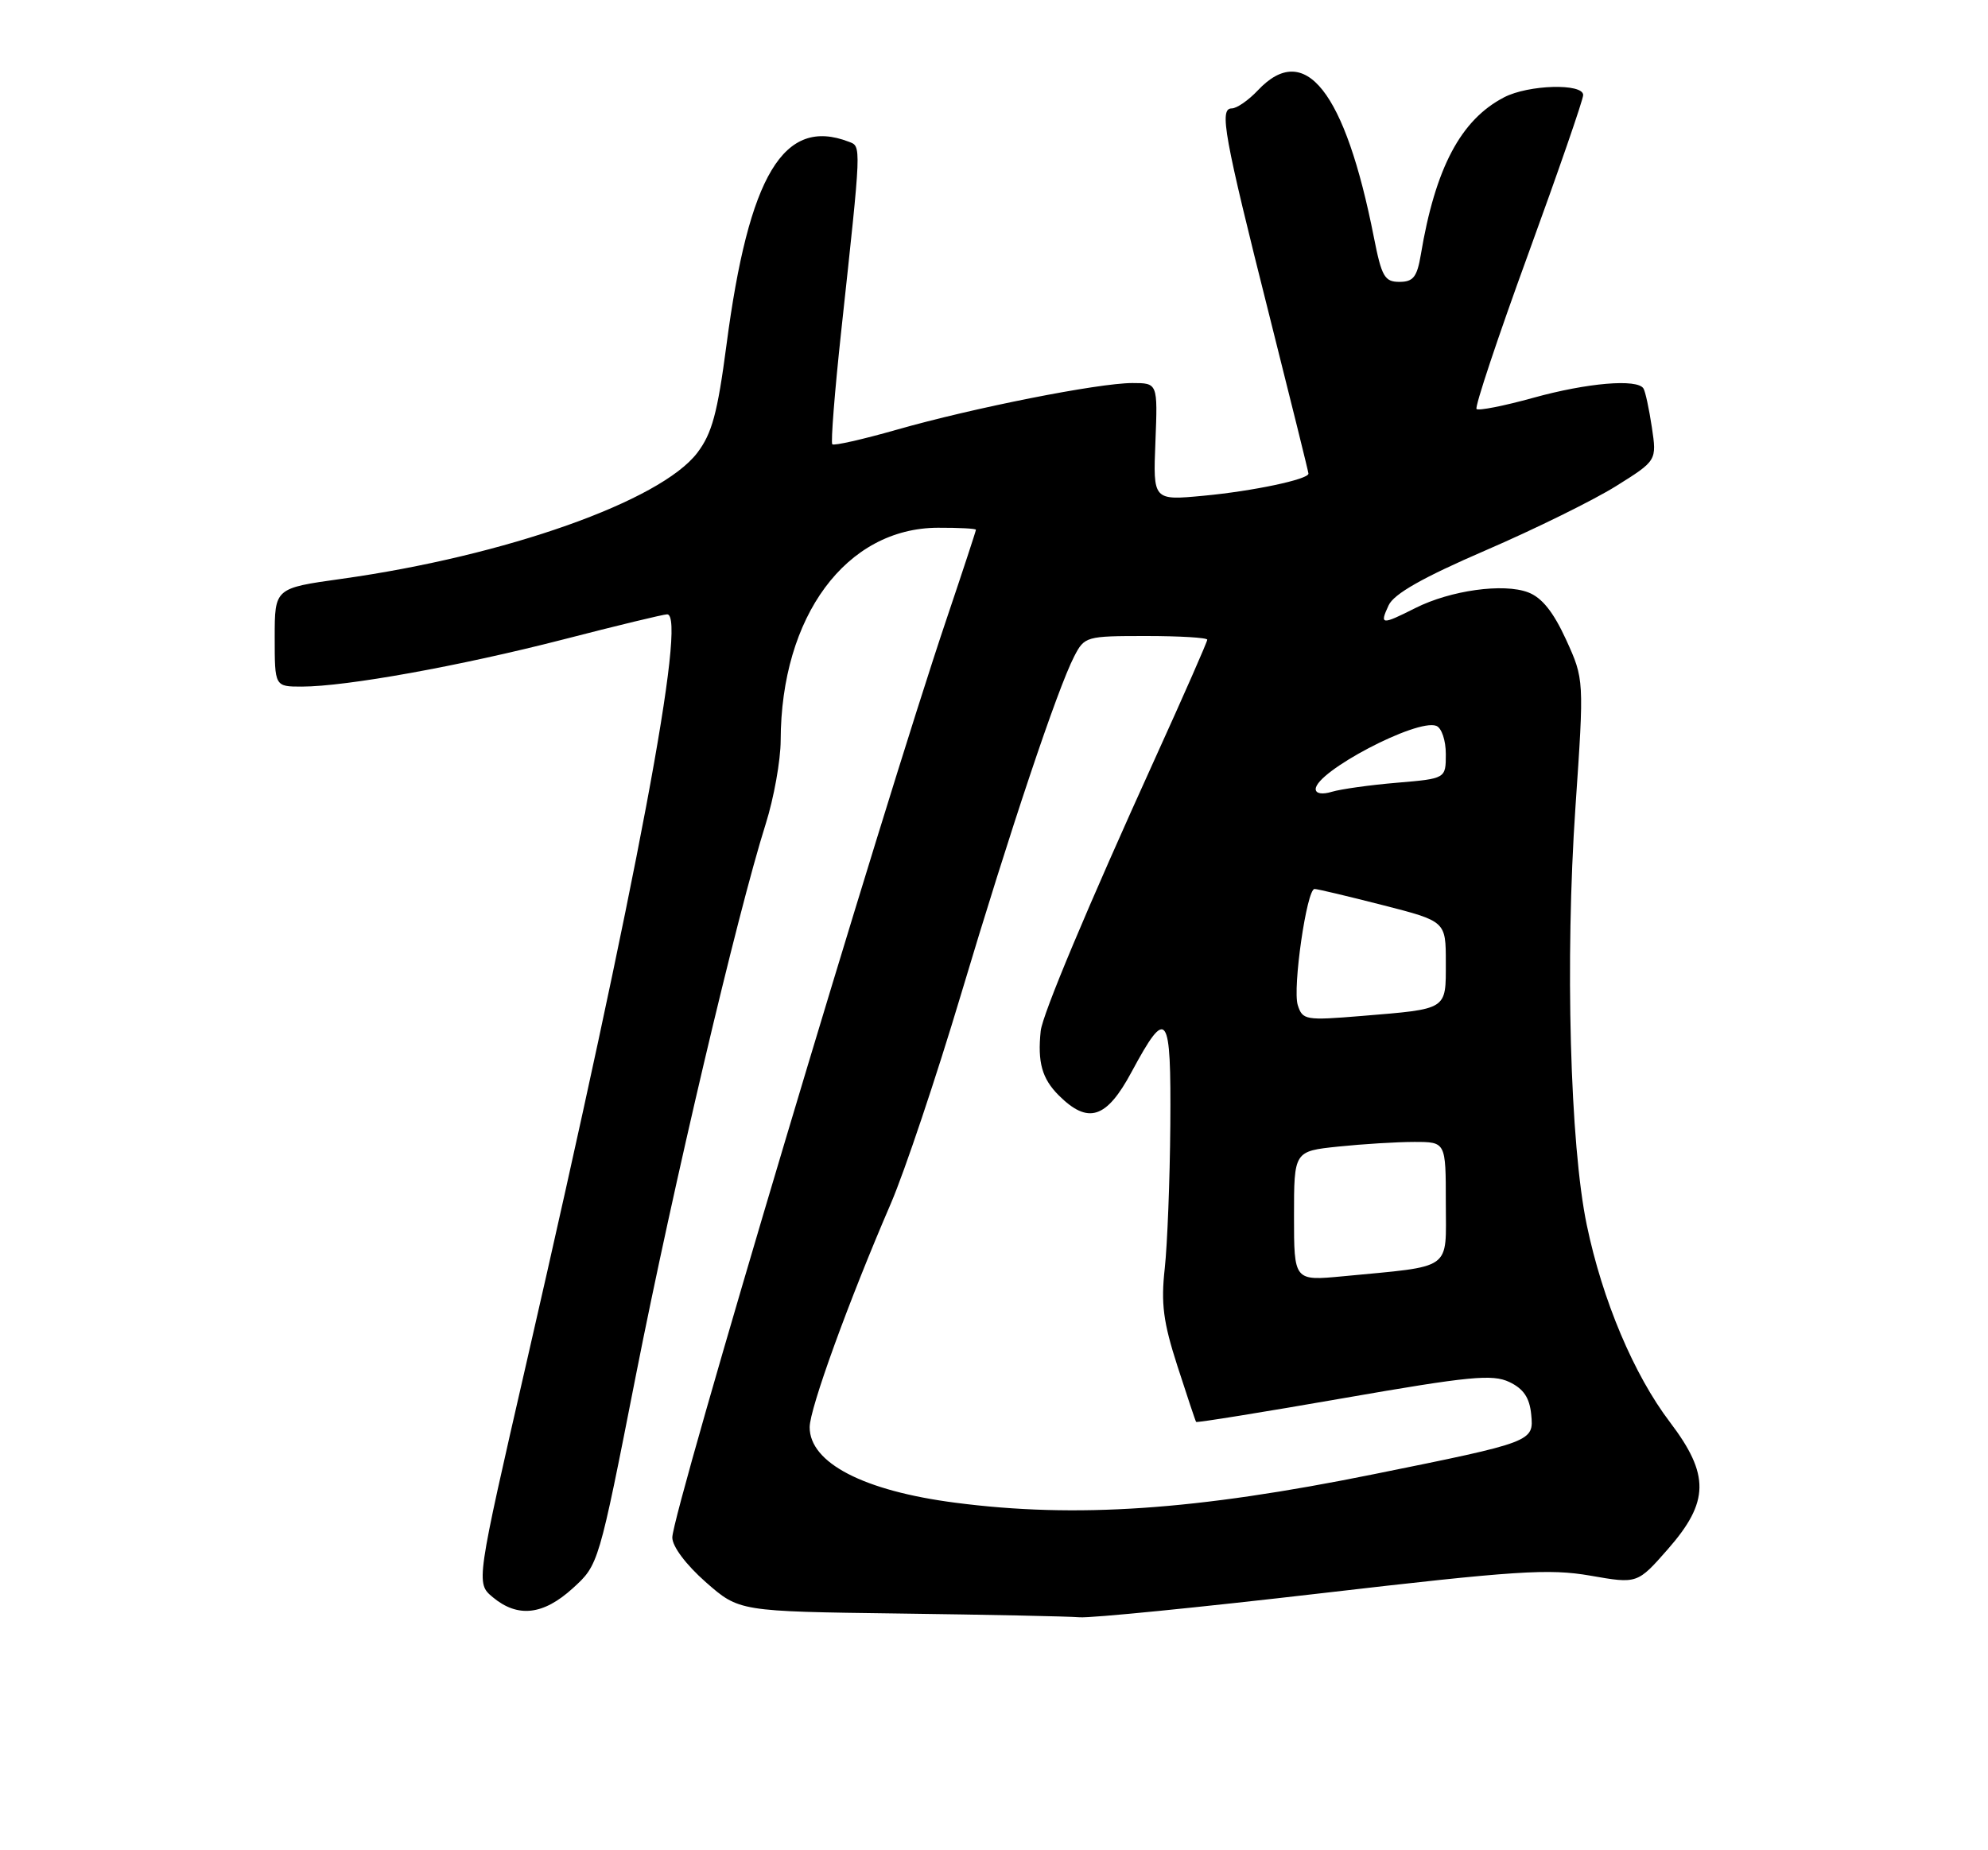 <?xml version="1.0" encoding="UTF-8" standalone="no"?>
<!DOCTYPE svg PUBLIC "-//W3C//DTD SVG 1.1//EN" "http://www.w3.org/Graphics/SVG/1.1/DTD/svg11.dtd" >
<svg xmlns="http://www.w3.org/2000/svg" xmlns:xlink="http://www.w3.org/1999/xlink" version="1.1" viewBox="0 0 275 256">
 <g >
 <path fill="currentColor"
d=" M 182.82 220.44 C 209.76 217.31 214.27 217.02 219.99 218.01 C 226.50 219.15 226.50 219.15 230.73 214.33 C 236.46 207.79 236.52 204.04 231.00 196.77 C 226.01 190.20 221.67 179.92 219.50 169.50 C 217.18 158.40 216.49 132.76 217.93 111.69 C 219.14 94.00 219.14 94.00 216.63 88.49 C 214.87 84.66 213.29 82.68 211.39 81.96 C 207.98 80.66 200.65 81.68 195.79 84.13 C 191.08 86.50 190.82 86.48 192.09 83.75 C 192.82 82.17 196.80 79.91 205.50 76.15 C 212.31 73.21 220.42 69.21 223.53 67.27 C 229.19 63.73 229.19 63.73 228.50 59.11 C 228.12 56.58 227.60 54.16 227.34 53.75 C 226.50 52.38 219.56 52.97 212.10 55.04 C 208.06 56.16 204.52 56.86 204.25 56.59 C 203.98 56.32 207.19 46.69 211.38 35.20 C 215.57 23.70 219.00 13.78 219.00 13.15 C 219.00 11.50 211.45 11.71 208.07 13.46 C 202.07 16.57 198.55 23.22 196.54 35.25 C 196.02 38.33 195.49 39.00 193.58 39.00 C 191.53 39.00 191.12 38.27 190.05 32.84 C 186.07 12.62 180.51 5.57 174.00 12.50 C 172.71 13.87 171.08 15.00 170.39 15.00 C 168.63 15.00 169.29 18.64 175.63 43.82 C 178.58 55.55 181.00 65.32 181.00 65.53 C 181.00 66.33 173.27 67.96 166.50 68.59 C 159.50 69.25 159.50 69.25 159.83 61.12 C 160.15 53.00 160.15 53.00 156.63 53.00 C 151.95 53.00 134.59 56.44 124.03 59.46 C 119.36 60.79 115.36 61.70 115.13 61.47 C 114.91 61.24 115.46 54.18 116.37 45.78 C 119.19 19.72 119.17 20.28 117.41 19.61 C 108.41 16.15 103.58 24.20 100.49 47.75 C 99.25 57.17 98.49 59.98 96.45 62.66 C 91.36 69.33 69.97 76.91 47.25 80.09 C 38.00 81.38 38.00 81.38 38.00 88.19 C 38.00 95.00 38.00 95.00 41.75 95.00 C 47.92 94.99 63.64 92.15 77.94 88.47 C 85.33 86.56 91.79 85.00 92.29 85.00 C 95.07 85.00 88.20 121.55 72.89 188.27 C 65.83 219.04 65.83 219.04 68.16 220.99 C 71.62 223.87 75.14 223.48 79.24 219.75 C 82.81 216.50 82.81 216.50 87.98 190.21 C 93.12 164.12 101.98 126.47 105.92 114.00 C 107.05 110.42 107.98 105.23 107.99 102.46 C 108.03 85.26 117.05 73.06 129.75 73.02 C 132.64 73.01 135.00 73.13 135.00 73.30 C 135.00 73.46 133.19 78.97 130.97 85.55 C 122.01 112.10 93.00 209.28 93.00 212.73 C 93.00 213.97 94.89 216.49 97.62 218.90 C 102.24 222.96 102.24 222.96 124.37 223.25 C 136.54 223.41 147.77 223.64 149.33 223.77 C 150.89 223.90 165.96 222.40 182.82 220.44 Z  M 132.16 207.92 C 119.47 206.28 112.00 202.41 112.00 197.47 C 112.00 194.91 117.38 180.07 123.24 166.50 C 125.13 162.10 129.49 149.11 132.92 137.64 C 139.70 114.95 146.28 95.30 148.59 90.83 C 150.02 88.06 150.23 88.00 158.53 88.00 C 163.19 88.00 167.00 88.23 167.00 88.51 C 167.00 88.80 163.79 96.11 159.86 104.76 C 150.43 125.52 144.20 140.37 143.96 142.65 C 143.51 146.97 144.14 149.24 146.45 151.55 C 150.52 155.61 153.06 154.80 156.54 148.30 C 161.45 139.18 162.01 139.96 161.89 155.67 C 161.83 163.28 161.48 172.20 161.12 175.50 C 160.58 180.37 160.91 182.92 162.87 189.00 C 164.20 193.12 165.36 196.61 165.46 196.74 C 165.56 196.87 174.74 195.39 185.86 193.45 C 203.31 190.41 206.45 190.11 208.79 191.22 C 210.76 192.16 211.58 193.39 211.81 195.69 C 212.18 199.48 212.14 199.50 190.00 203.98 C 165.40 208.96 148.85 210.09 132.16 207.92 Z  M 179.00 168.26 C 179.00 159.28 179.00 159.28 185.15 158.64 C 188.53 158.29 193.25 158.00 195.65 158.00 C 200.00 158.00 200.00 158.00 200.00 166.41 C 200.00 175.93 201.16 175.11 185.75 176.59 C 179.00 177.23 179.00 177.23 179.00 168.26 Z  M 179.52 139.07 C 178.78 136.73 180.76 123.00 181.84 123.00 C 182.20 122.99 186.44 124.00 191.25 125.23 C 200.00 127.47 200.00 127.47 200.00 133.17 C 200.00 139.79 200.34 139.58 188.36 140.57 C 180.59 141.21 180.18 141.14 179.52 139.07 Z  M 182.00 109.18 C 182.00 106.76 196.00 99.40 198.68 100.43 C 199.42 100.71 200.00 102.44 200.00 104.33 C 200.00 107.73 200.00 107.73 193.25 108.30 C 189.54 108.61 185.49 109.18 184.25 109.55 C 182.91 109.96 182.00 109.81 182.00 109.18 Z "/>
</g>
</svg>